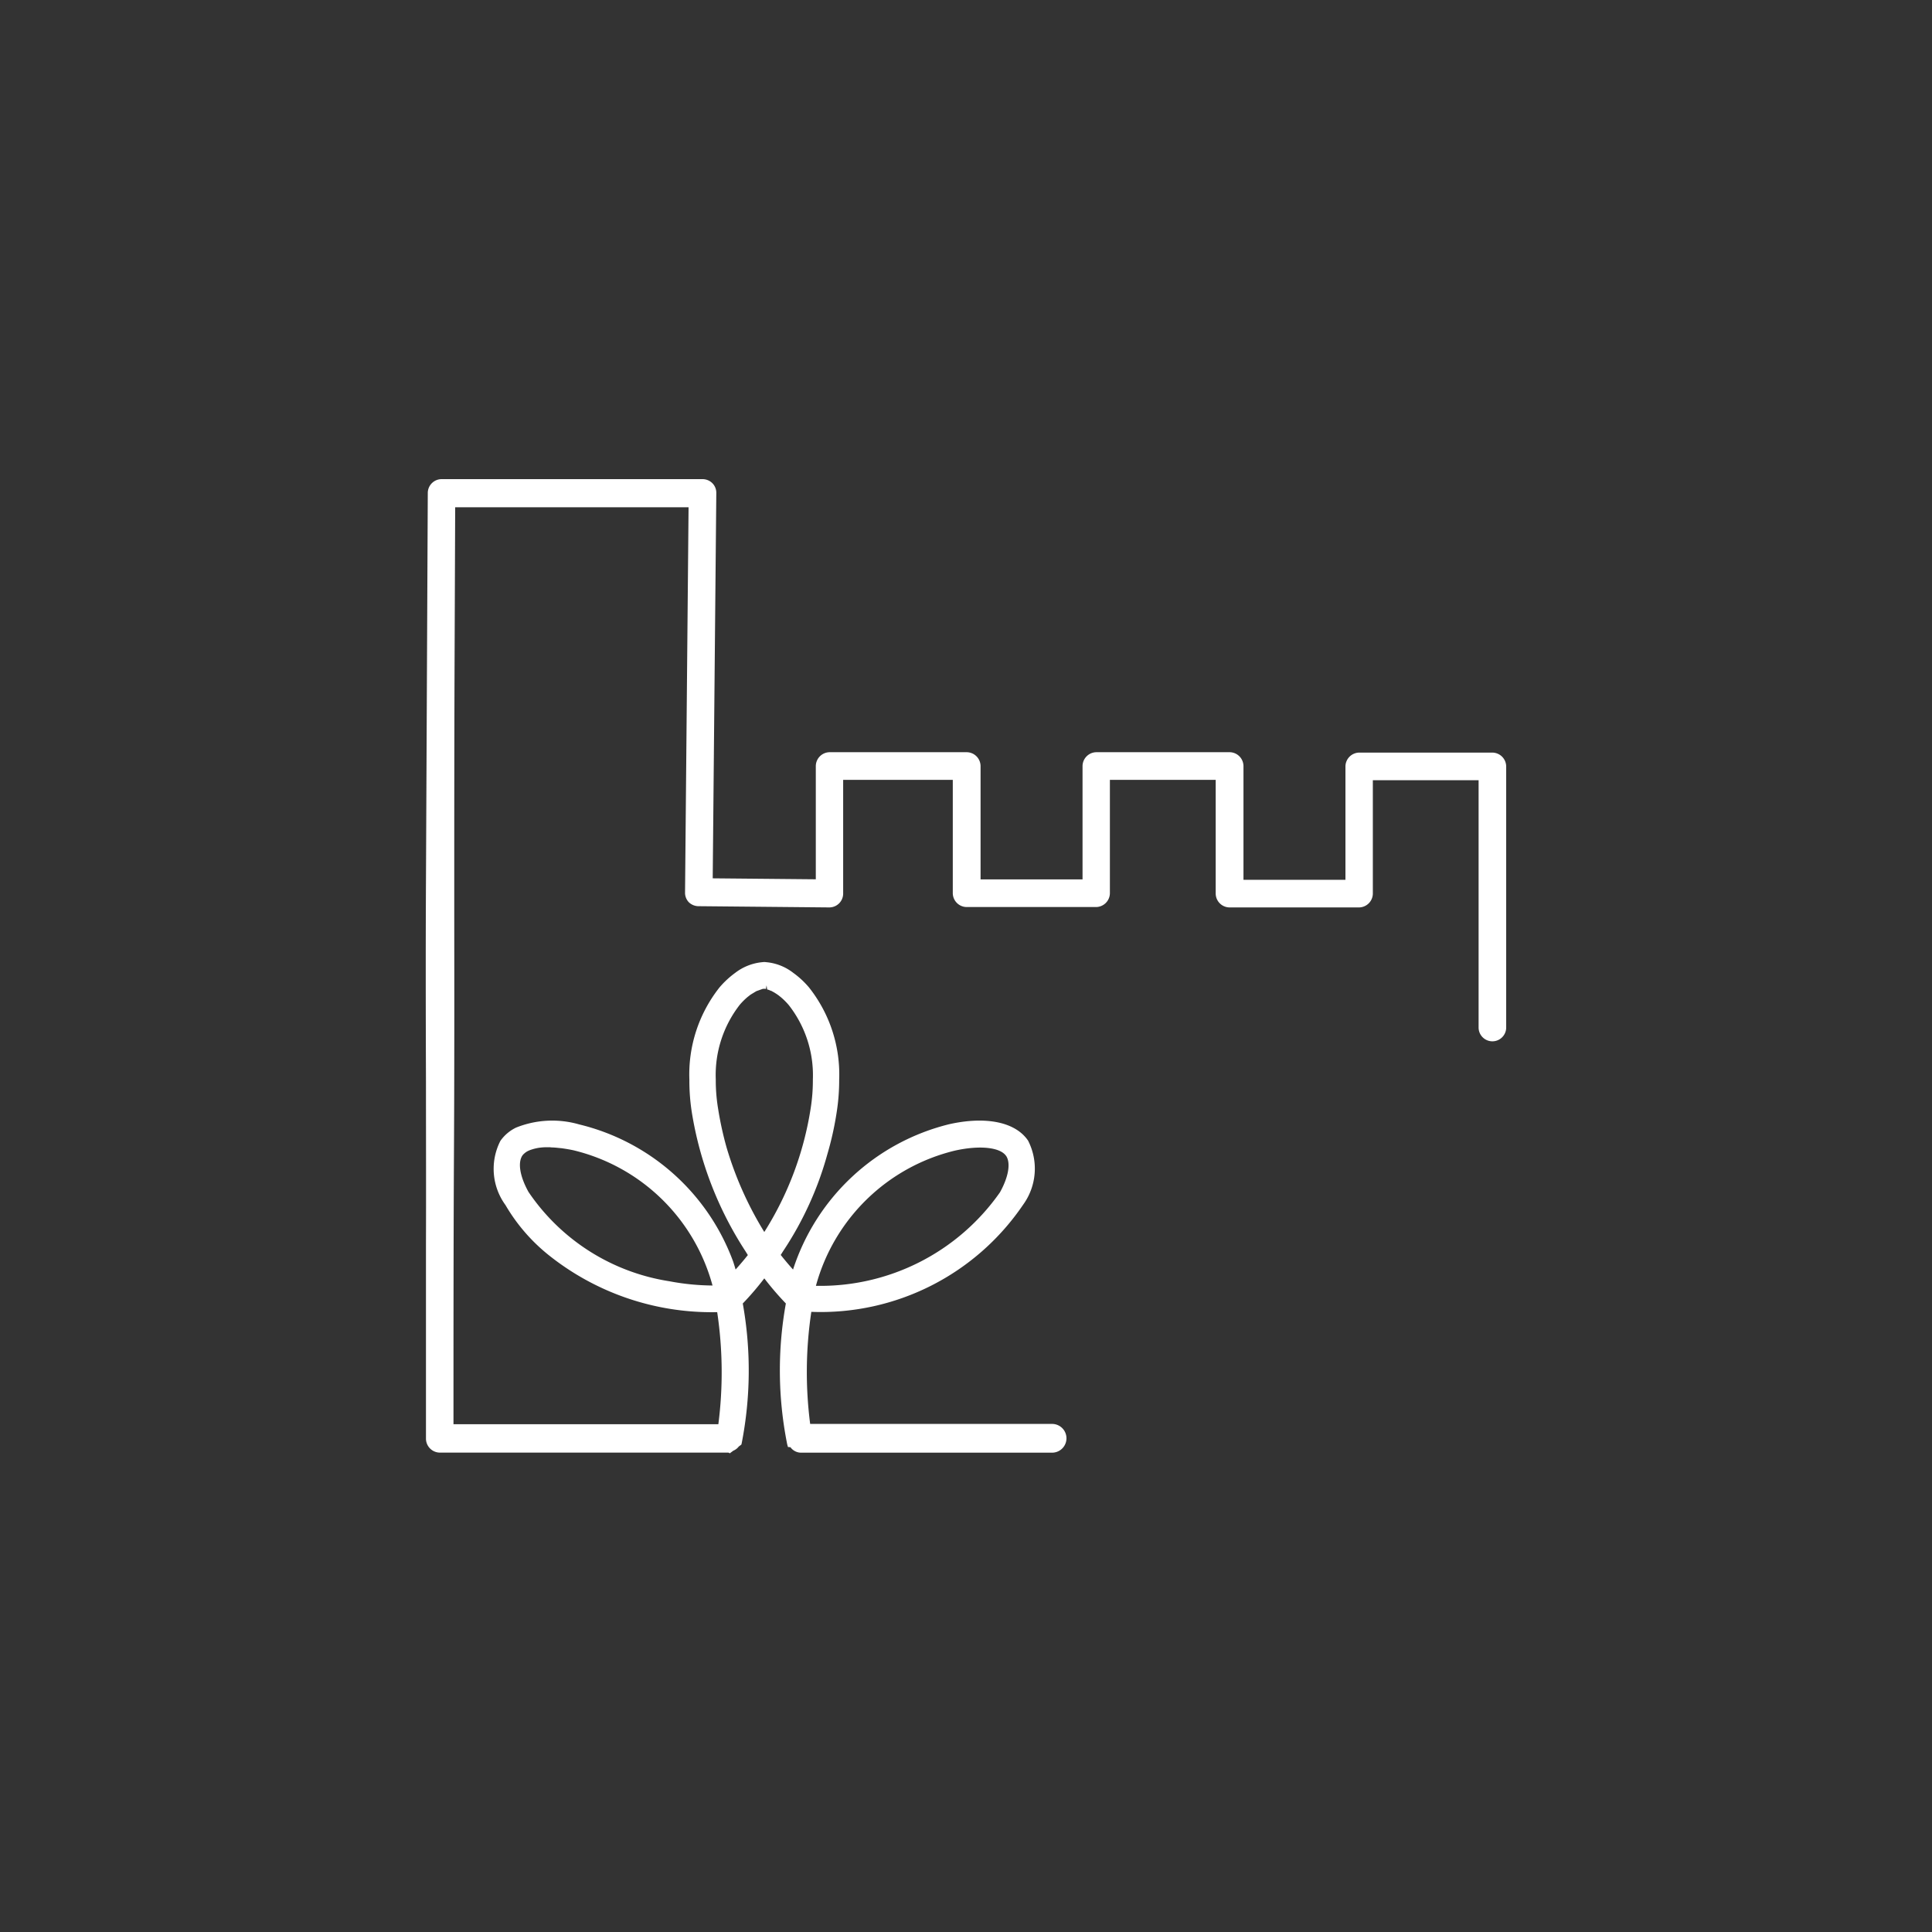 <svg xmlns="http://www.w3.org/2000/svg" width="50" height="50" viewBox="0 0 50 50">
  <rect x="0" y="0" width="50" height="50" fill="#333333" stroke="none"/>
  <g id="Gruppe_4774" data-name="Gruppe 4774" transform="translate(-43 -433)">
    <path id="Pfad_1337" data-name="Pfad 1337" d="M38.629,19.477H35.177a.362.362,0,0,0-.357.358v2.934H32.181V19.824a.362.362,0,0,0-.357-.357H28.373a.362.362,0,0,0-.357.357v2.935H25.377V19.824a.362.362,0,0,0-.357-.357H21.47a.362.362,0,0,0-.357.357v2.932l-2.668-.025.093-9.973a.353.353,0,0,0-.1-.251.361.361,0,0,0-.253-.107l-3.379,0-3.378,0a.359.359,0,0,0-.357.357l-.047,10.05c-.009,1.7-.006,3.418,0,5.176,0,1.4.005,2.805,0,4.188q0,1.208,0,2.413v2.653a.363.363,0,0,0,.343.356h7.467l.016,0,.038.018.09-.067a.345.345,0,0,0,.141-.108l.068-.051.008-.034a9.815,9.815,0,0,0,.028-3.617,7.459,7.459,0,0,0,.557-.65,7.744,7.744,0,0,0,.558.65,9.737,9.737,0,0,0,.035,3.646l.019.068.065.006a.338.338,0,0,0,.271.141h6.5a.372.372,0,0,0,0-.744H20.967a10.486,10.486,0,0,1,.03-2.9h.015a6.33,6.33,0,0,0,5.465-2.771,1.591,1.591,0,0,0,.13-1.66c-.325-.481-1.087-.639-2.04-.426a5.675,5.675,0,0,0-4.043,3.762c-.11-.122-.216-.249-.319-.378l.058-.092a8.69,8.69,0,0,0,1.15-2.519,8.161,8.161,0,0,0,.242-1.094,5.336,5.336,0,0,0,.063-.83,3.627,3.627,0,0,0-.781-2.388,2.264,2.264,0,0,0-.408-.378,1.331,1.331,0,0,0-.7-.276.357.357,0,0,0-.1,0,1.355,1.355,0,0,0-.7.275,2.336,2.336,0,0,0-.408.378,3.63,3.63,0,0,0-.78,2.388,5.273,5.273,0,0,0,.061.831,9.275,9.275,0,0,0,1.39,3.608l.062.1q-.149.188-.317.374c-.019-.069-.04-.135-.061-.2A5.661,5.661,0,0,0,14.99,29.1a2.514,2.514,0,0,0-1.634.082,1.053,1.053,0,0,0-.406.344,1.589,1.589,0,0,0,.131,1.66A4.683,4.683,0,0,0,14.2,32.482a6.757,6.757,0,0,0,4.313,1.477h.048a10.53,10.53,0,0,1,.03,2.9H11.736v-.048c0-2.265,0-4.607.012-6.909.012-2.106.01-4.253.008-6.329,0-2.054,0-4.235.008-6.345l.016-4.1,3.024,0c1.008,0,2.016,0,3.016,0l-.091,9.968a.352.352,0,0,0,.1.256.364.364,0,0,0,.249.1l3.382.032a.359.359,0,0,0,.361-.358V20.182h2.837v2.934a.362.362,0,0,0,.357.358h3.353a.362.362,0,0,0,.356-.358V20.182h2.738v2.945a.362.362,0,0,0,.357.357h3.353a.362.362,0,0,0,.357-.357V20.192h2.737v6.4a.357.357,0,0,0,.714,0V19.835a.362.362,0,0,0-.356-.358M19.838,25.5l.016.107.024.006a.408.408,0,0,1,.045.017l.031.013c.013,0,.025.012.04.019l.044.024.041.026c.017.01.031.021.048.032s.03.022.06.046l.025.02a1.812,1.812,0,0,1,.2.2,2.94,2.94,0,0,1,.625,1.924,4.61,4.61,0,0,1-.057.75,8.377,8.377,0,0,1-1.2,3.2,9.057,9.057,0,0,1-.98-2.2,8.8,8.8,0,0,1-.217-1,4.482,4.482,0,0,1-.059-.75A2.957,2.957,0,0,1,19.148,26a1.755,1.755,0,0,1,.193-.193l.037-.029c.018-.015.036-.028.051-.039l.145-.088.162-.058a.309.309,0,0,1,.086,0Zm6.2,4.414c.124.184.063.545-.159.943a5.674,5.674,0,0,1-4.763,2.42,4.928,4.928,0,0,1,3.6-3.5c.64-.142,1.171-.086,1.323.14M14.25,29.695c.064,0,.131.005.2.013l.082.008c.1.014.2.03.308.053a4.922,4.922,0,0,1,3.6,3.5,6.2,6.2,0,0,1-1.12-.111,5.4,5.4,0,0,1-3.642-2.31c-.223-.4-.283-.758-.158-.944a.314.314,0,0,1,.044-.048l.018-.015a.368.368,0,0,1,.077-.051.669.669,0,0,1,.106-.042l.035-.011a1.371,1.371,0,0,1,.14-.031,1.43,1.43,0,0,1,.163-.015h.147Z" transform="translate(43 433)" fill="#fff"/>
    <rect id="Rechteck_2337" data-name="Rechteck 2337" width="50" height="50" transform="translate(43 433)" fill="none"/>
  </g>
</svg>
